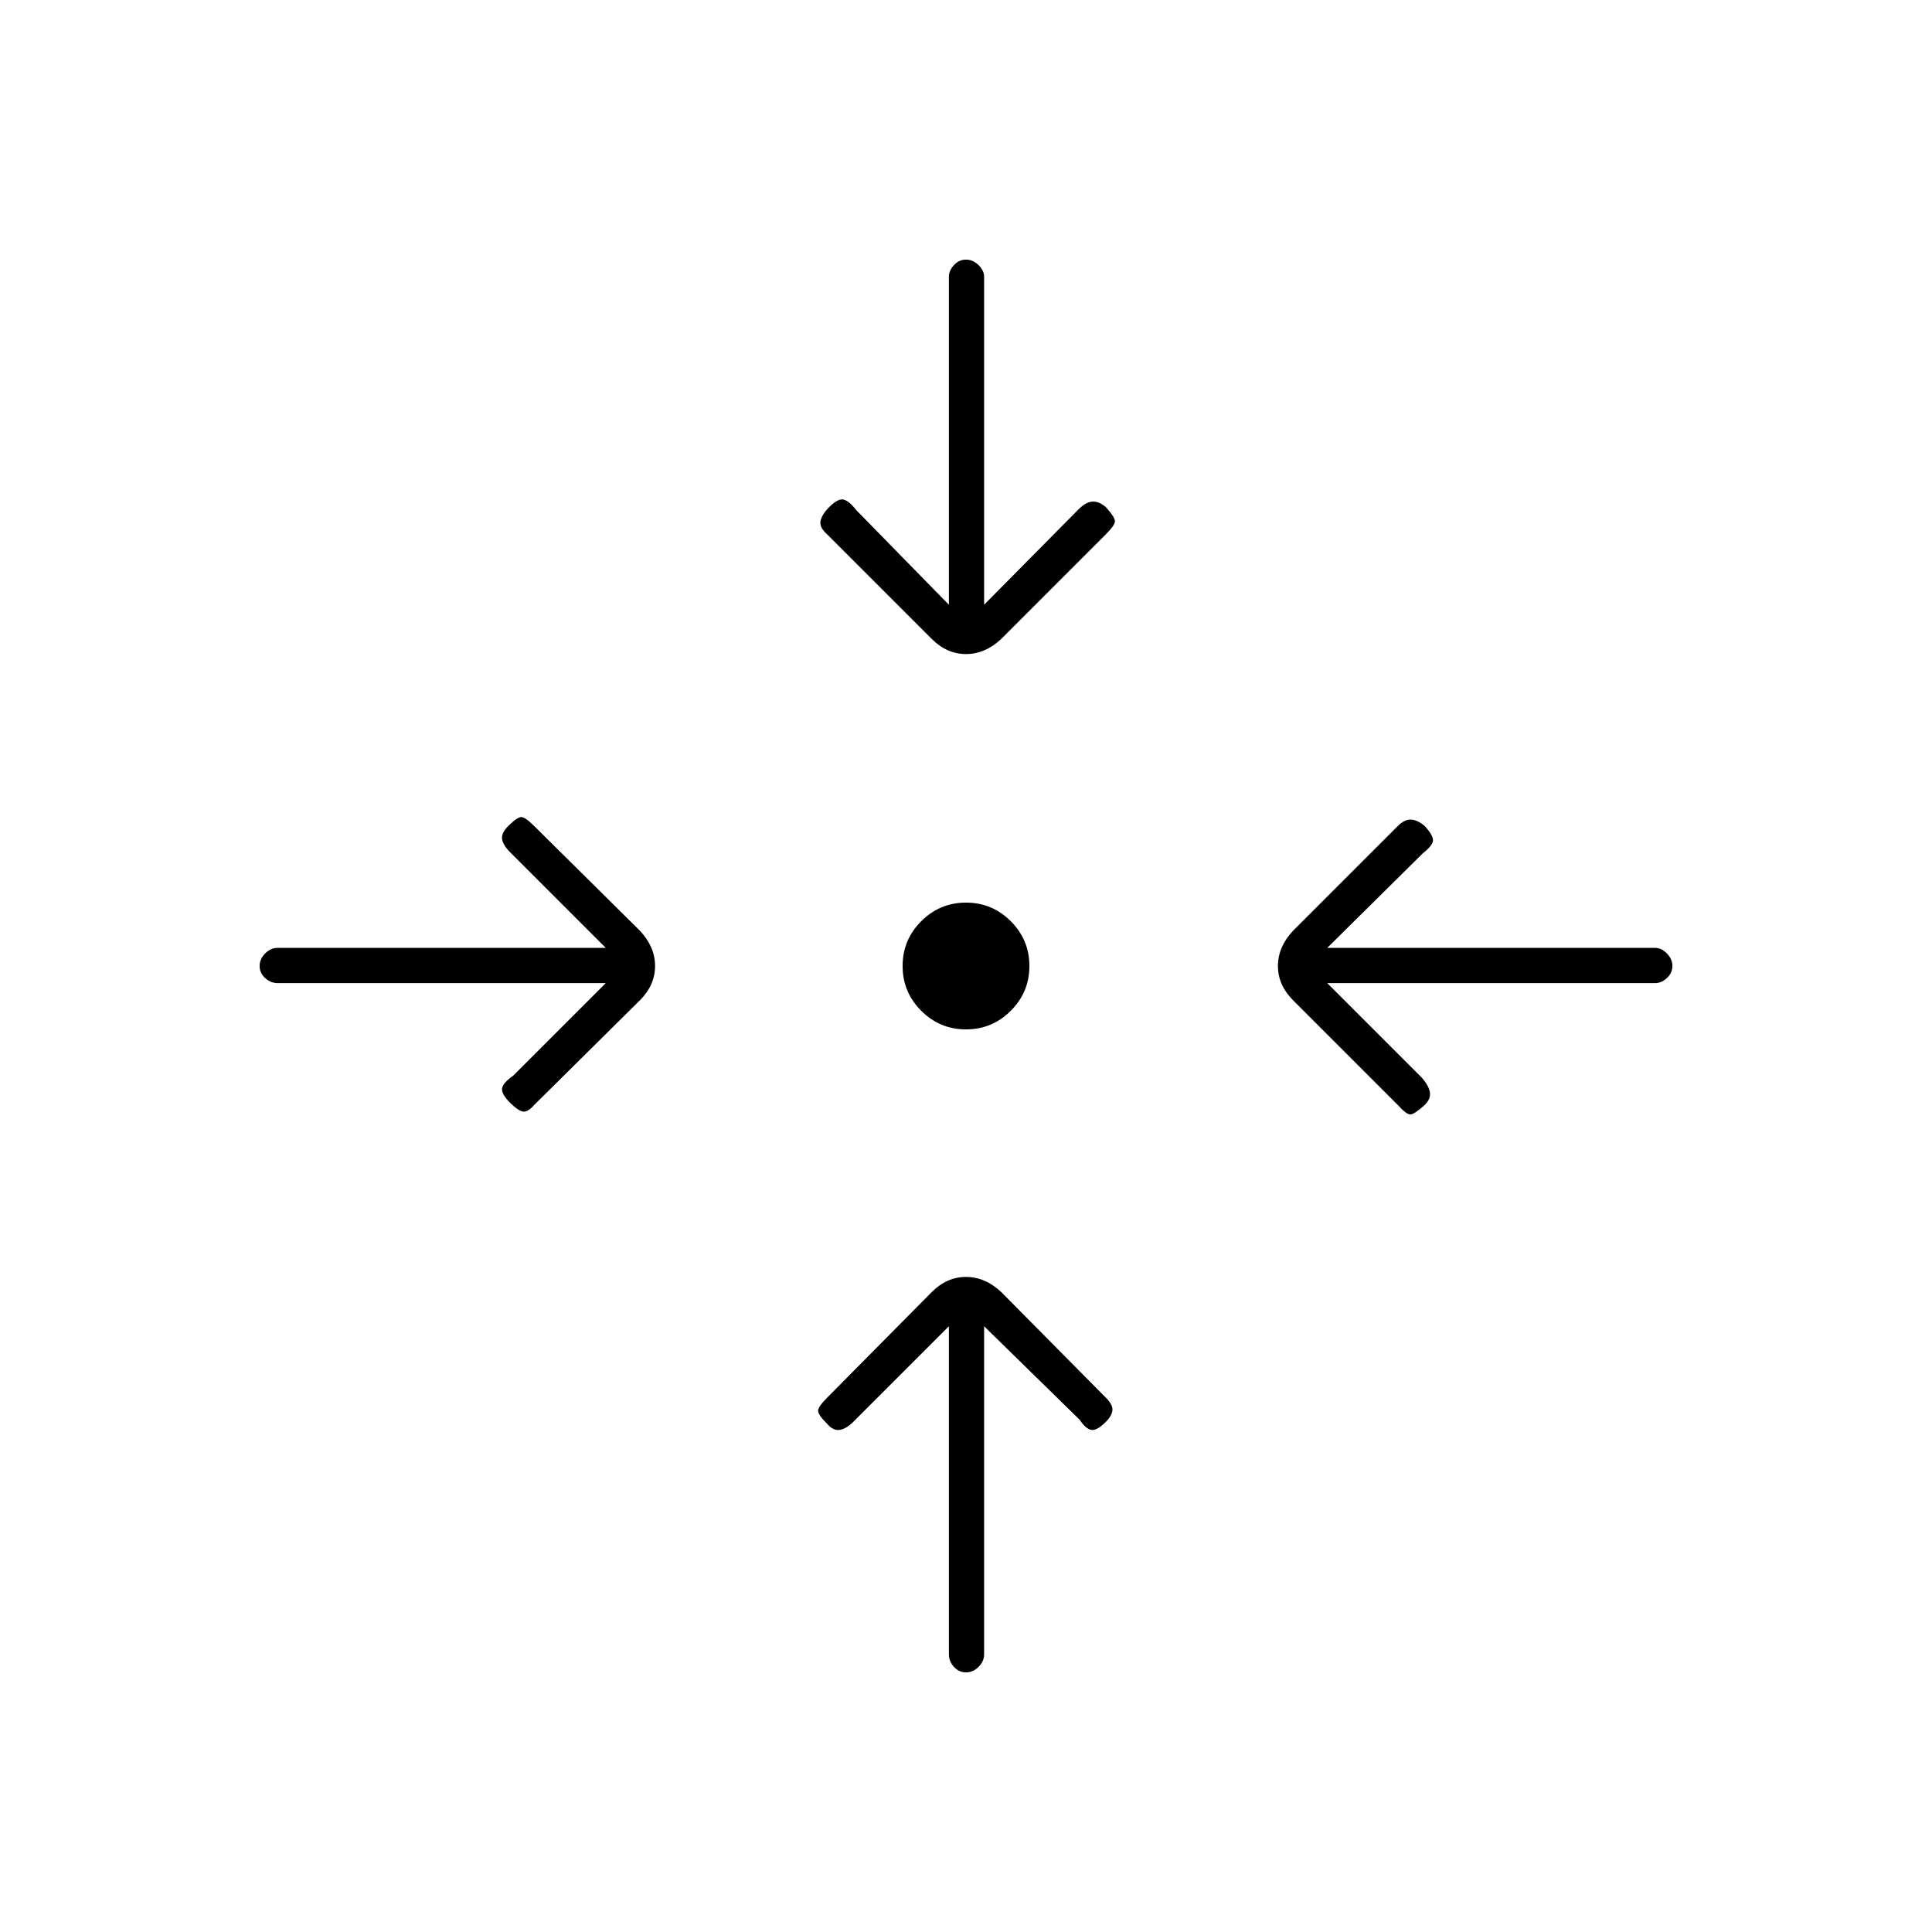 <svg xmlns="http://www.w3.org/2000/svg" height="20" viewBox="0 -960 960 960" width="20"><path d="M489-301v163q0 3.5-2.75 6.25T480-129q-3.5 0-6-2.75t-2.5-6.25v-163L424-253.5q-3.5 3.5-6.75 4t-6.25-3q-4.5-4.5-4.5-6.5t4.5-6.5l52-52.5q7.5-7.5 17-7.5t17.5 7.5l52 52.5q3.5 3.5 3.25 6.25t-3.25 5.75q-4.5 4.5-7.25 4t-5.75-5L489-301ZM301-471.5H138q-3.5 0-6.25-2.5t-2.75-6q0-3.5 2.75-6.25T138-489h163l-47.5-47.5q-3.5-3.5-4-6.5t3-6.5q4.5-4.5 6.5-4.5t6.5 4.5l52.5 52q7.5 8 7.5 17.5t-7.5 17l-52.5 52q-3.5 4-6 3.25t-6-4.25q-4.5-4.5-4-7.25t5.5-6.25l46-46Zm358.5 0 47 47q3.5 4 4 7.25T708-411q-5 4.5-7 4.75t-6.5-4.75l-52-52q-7.5-7.5-7.5-17t7.5-17.5l52-52q3.5-3.5 6.75-3.25t6.75 3.25q4.5 5 4 7.5t-5 6l-47.5 47h163q3 0 5.75 2.75T831-480q0 3.5-2.75 6t-5.75 2.5h-163Zm-179.5 23q-13 0-22.25-9.25T448.5-480q0-13 9.25-22.25T480-511.5q13 0 22.25 9.25T511.5-480q0 13-9.25 22.25T480-448.5Zm-8.5-211v-163q0-3 2.5-5.75t6-2.75q3.5 0 6.25 2.75t2.75 5.75v163l47-47.5q3.5-3.5 6.75-3.75t6.75 2.75q4.5 5 4.5 7t-4.5 6.5l-52 52q-8 7.5-17.5 7.5t-17-7.5l-52-52q-4-3.5-3.25-6.75T412-708q4.5-4.5 7.25-3.75t6.25 5.25l46 47Z"/></svg>
